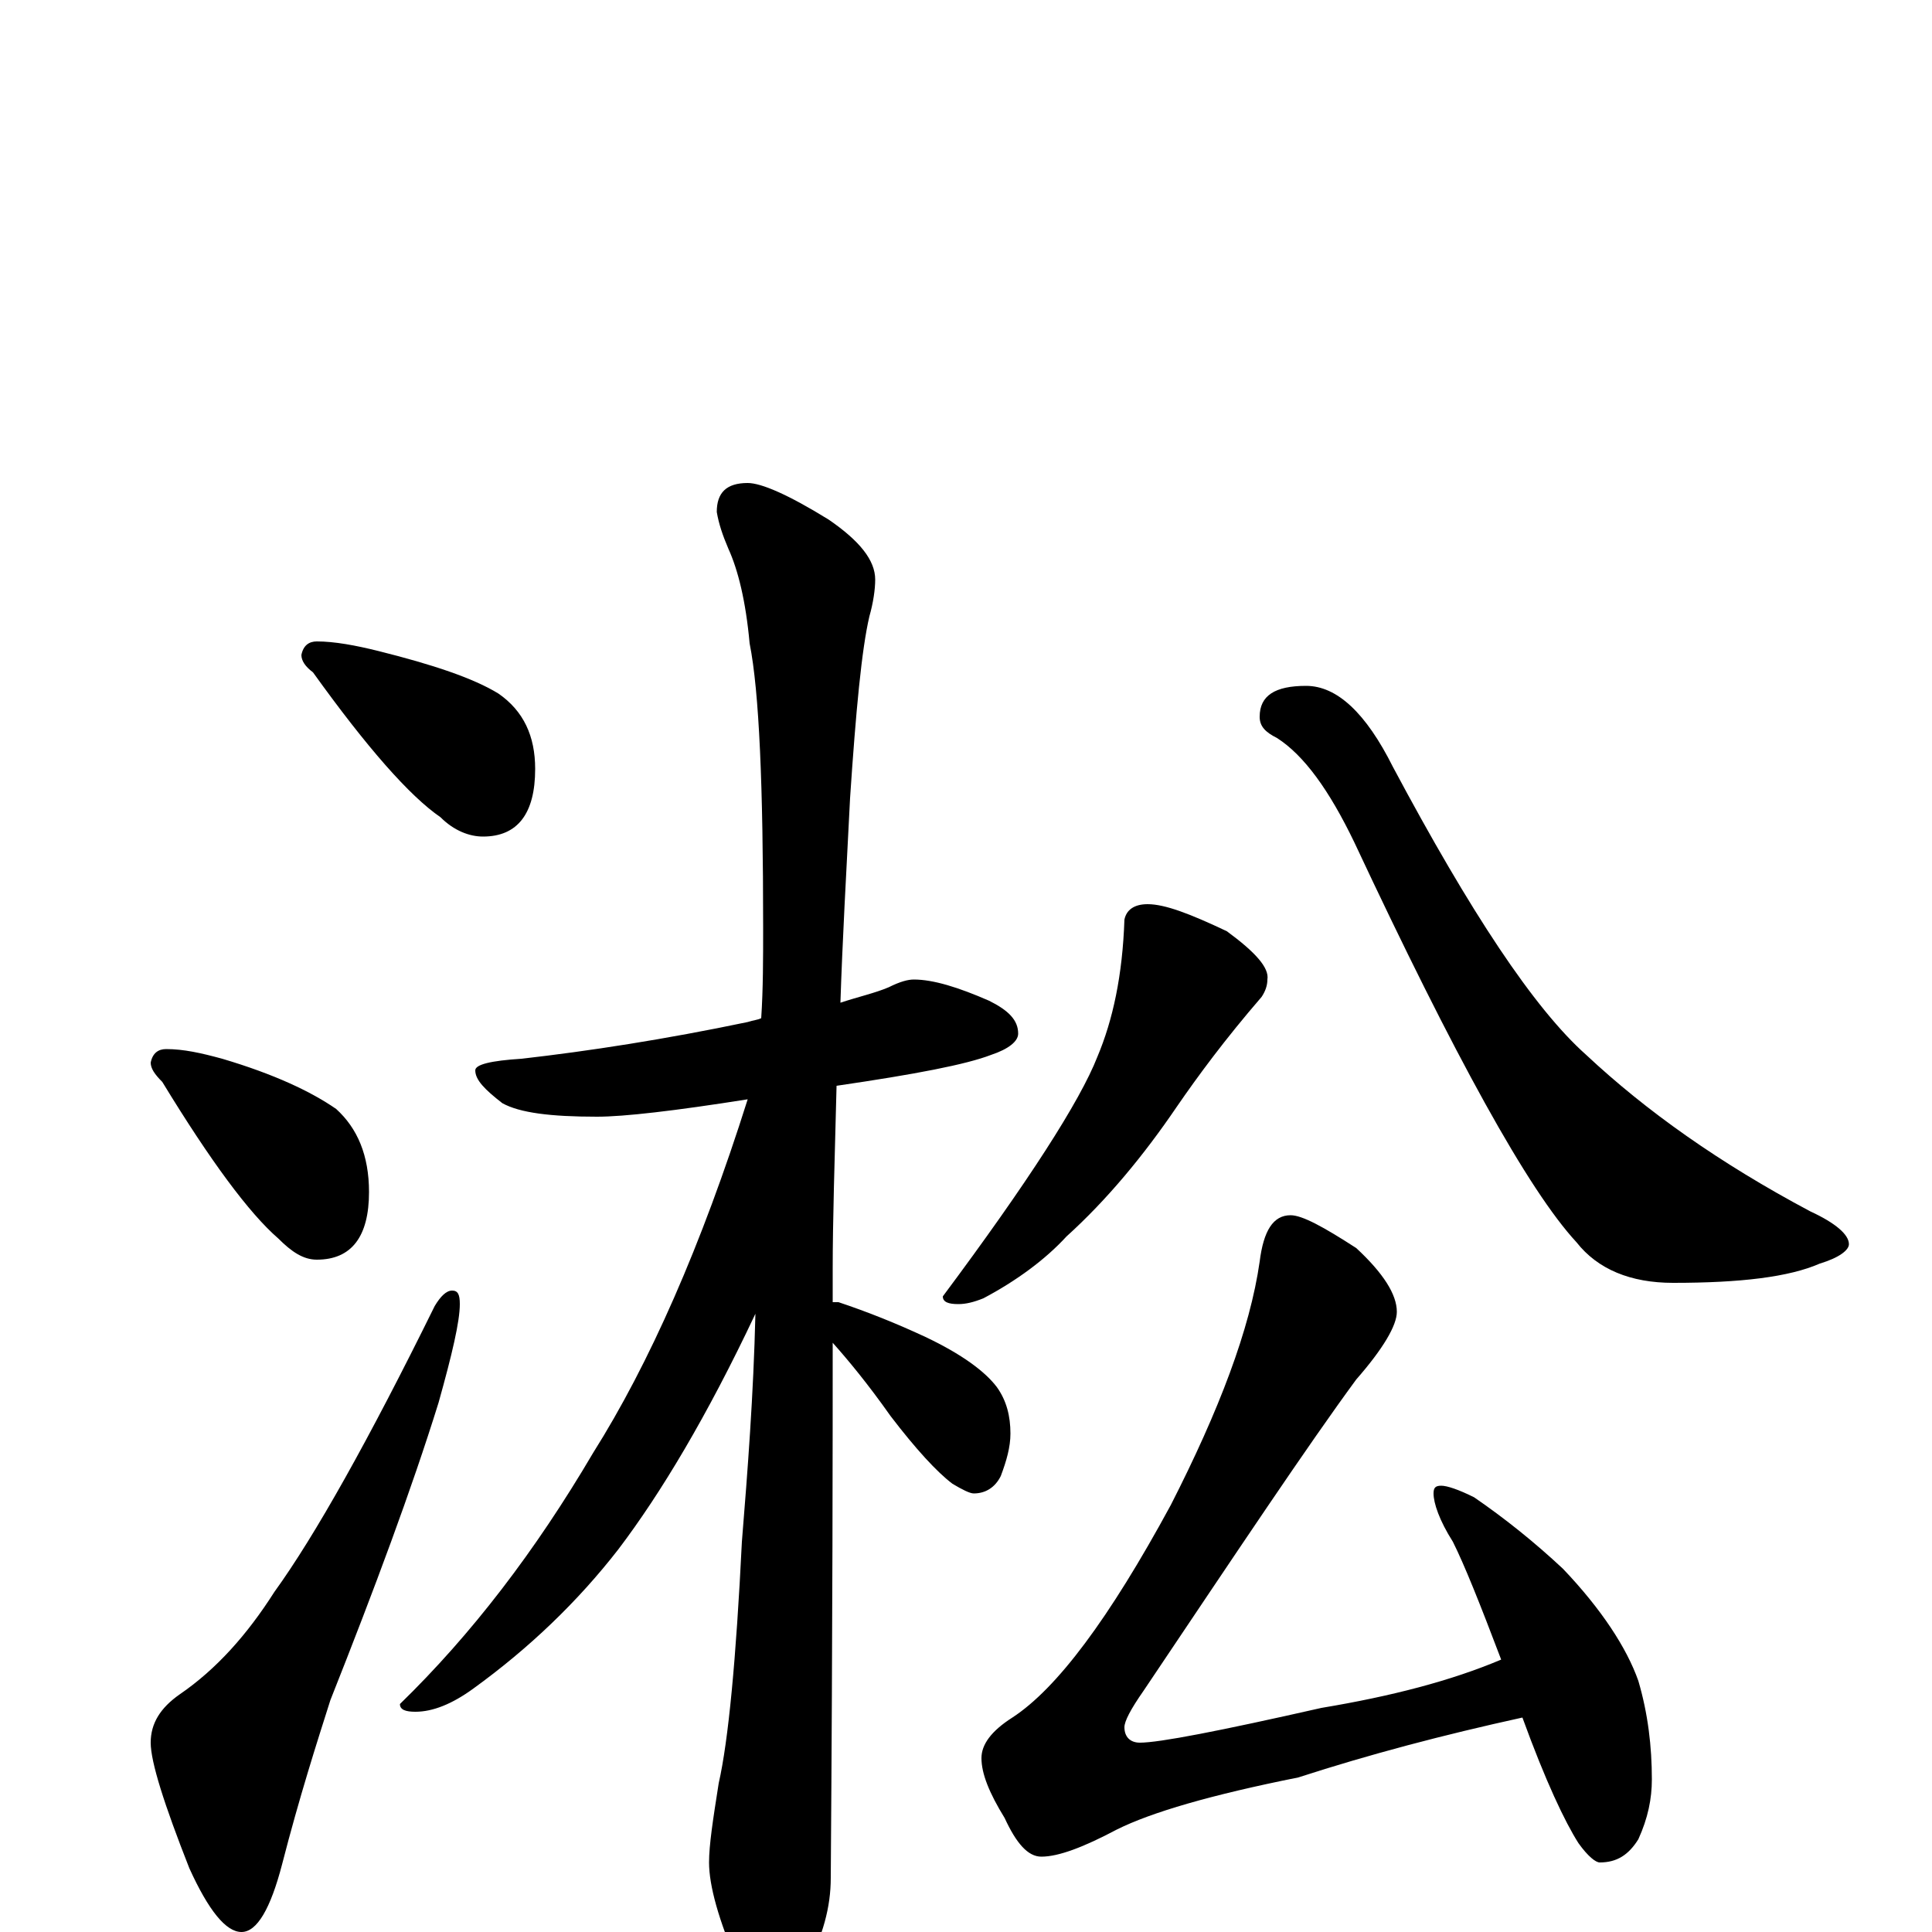 <?xml version="1.0" encoding="utf-8" ?>
<!DOCTYPE svg PUBLIC "-//W3C//DTD SVG 1.1//EN" "http://www.w3.org/Graphics/SVG/1.1/DTD/svg11.dtd">
<svg version="1.1" id="Layer_1" xmlns="http://www.w3.org/2000/svg" xmlns:xlink="http://www.w3.org/1999/xlink" x="0px" y="145px" width="1000px" height="1000px" viewBox="0 0 1000 1000" enable-background="new 0 0 1000 1000" xml:space="preserve">
<g id="Layer_1">
<path id="glyph" transform="matrix(1 0 0 -1 0 1000)" d="M164,668C173,668 184,666 196,663C224,656 245,649 258,641C271,632 277,619 277,602C277,579 268,567 250,567C243,567 235,570 228,577C212,588 190,613 162,652C158,655 156,658 156,661C157,666 160,668 164,668M86,457C95,457 104,455 115,452C142,444 161,435 174,426C185,416 191,402 191,383C191,360 182,348 164,348C157,348 151,352 144,359C129,372 109,399 84,440C80,444 78,447 78,450C79,455 82,457 86,457M234,332C237,332 238,330 238,325C238,316 234,299 227,274C213,229 194,178 171,120C164,98 155,70 146,35C140,12 133,0 125,0C117,0 108,11 98,33C85,66 78,88 78,98C78,108 83,116 93,123C112,136 128,154 142,176C163,205 191,255 225,324C228,329 231,332 234,332M473,493C483,493 496,489 512,482C522,477 527,472 527,465C527,461 522,457 513,454C500,449 474,444 433,438C432,399 431,368 431,343C431,342 431,337 431,326C432,326 433,326 434,326C449,321 464,315 479,308C498,299 510,290 516,282C521,275 523,267 523,258C523,251 521,244 518,236C515,230 510,227 504,227C502,227 498,229 493,232C485,238 474,250 461,267C449,284 439,296 431,305C431,257 431,165 430,28C430,13 426,-2 417,-19C411,-32 405,-39 398,-39C395,-39 389,-32 382,-17C372,6 367,24 367,36C367,45 369,58 372,77C377,99 381,141 384,202C387,239 390,278 391,320C366,267 342,227 320,198C299,171 274,147 245,126C234,118 224,114 215,114C210,114 207,115 207,118C244,154 277,197 307,248C336,294 363,355 387,431C349,425 323,422 309,422C285,422 269,424 260,429C251,436 246,441 246,446C246,449 254,451 270,452C305,456 344,462 387,471C390,472 392,472 394,473C395,488 395,504 395,520C395,593 393,642 388,667C386,689 382,705 377,716C374,723 372,729 371,735C371,745 376,750 387,750C394,750 408,744 429,731C445,720 453,710 453,700C453,695 452,688 450,681C446,664 443,632 440,587C438,548 436,512 435,481C444,484 453,486 460,489C466,492 470,493 473,493M594,532C603,532 616,527 635,518C650,507 657,499 656,493C656,490 655,487 653,484C634,462 620,443 609,427C592,402 573,379 552,360C541,348 526,337 509,328C504,326 500,325 496,325C491,325 488,326 488,329C532,388 559,430 568,453C576,472 581,495 582,524C583,529 587,532 594,532M676,645C692,645 707,631 721,603C761,528 794,478 821,454C852,425 890,398 937,373C950,367 957,361 957,356C957,353 952,349 942,346C926,339 901,336 866,336C844,336 827,343 816,357C791,384 753,453 701,564C688,591 675,609 661,618C655,621 652,624 652,629C652,640 660,645 676,645M668,371C674,371 685,365 702,354C716,341 723,330 723,321C723,314 716,302 702,286C677,252 641,198 592,125C585,115 582,109 582,106C582,101 585,98 590,98C600,98 631,104 684,116C720,122 751,130 777,141C766,170 758,190 752,202C745,213 742,222 742,227C742,230 743,231 746,231C749,231 755,229 763,225C779,214 794,202 809,188C829,167 842,147 848,130C853,113 855,96 855,79C855,69 853,59 848,48C843,40 837,36 828,36C826,36 822,39 817,46C810,57 800,78 788,111C747,102 709,92 672,80C627,71 596,62 578,53C561,44 548,39 539,39C532,39 526,46 520,59C512,72 508,82 508,90C508,97 513,104 524,111C547,126 574,162 606,221C631,270 647,312 652,347C654,363 659,371 668,371z"/>
</g>
</svg>
